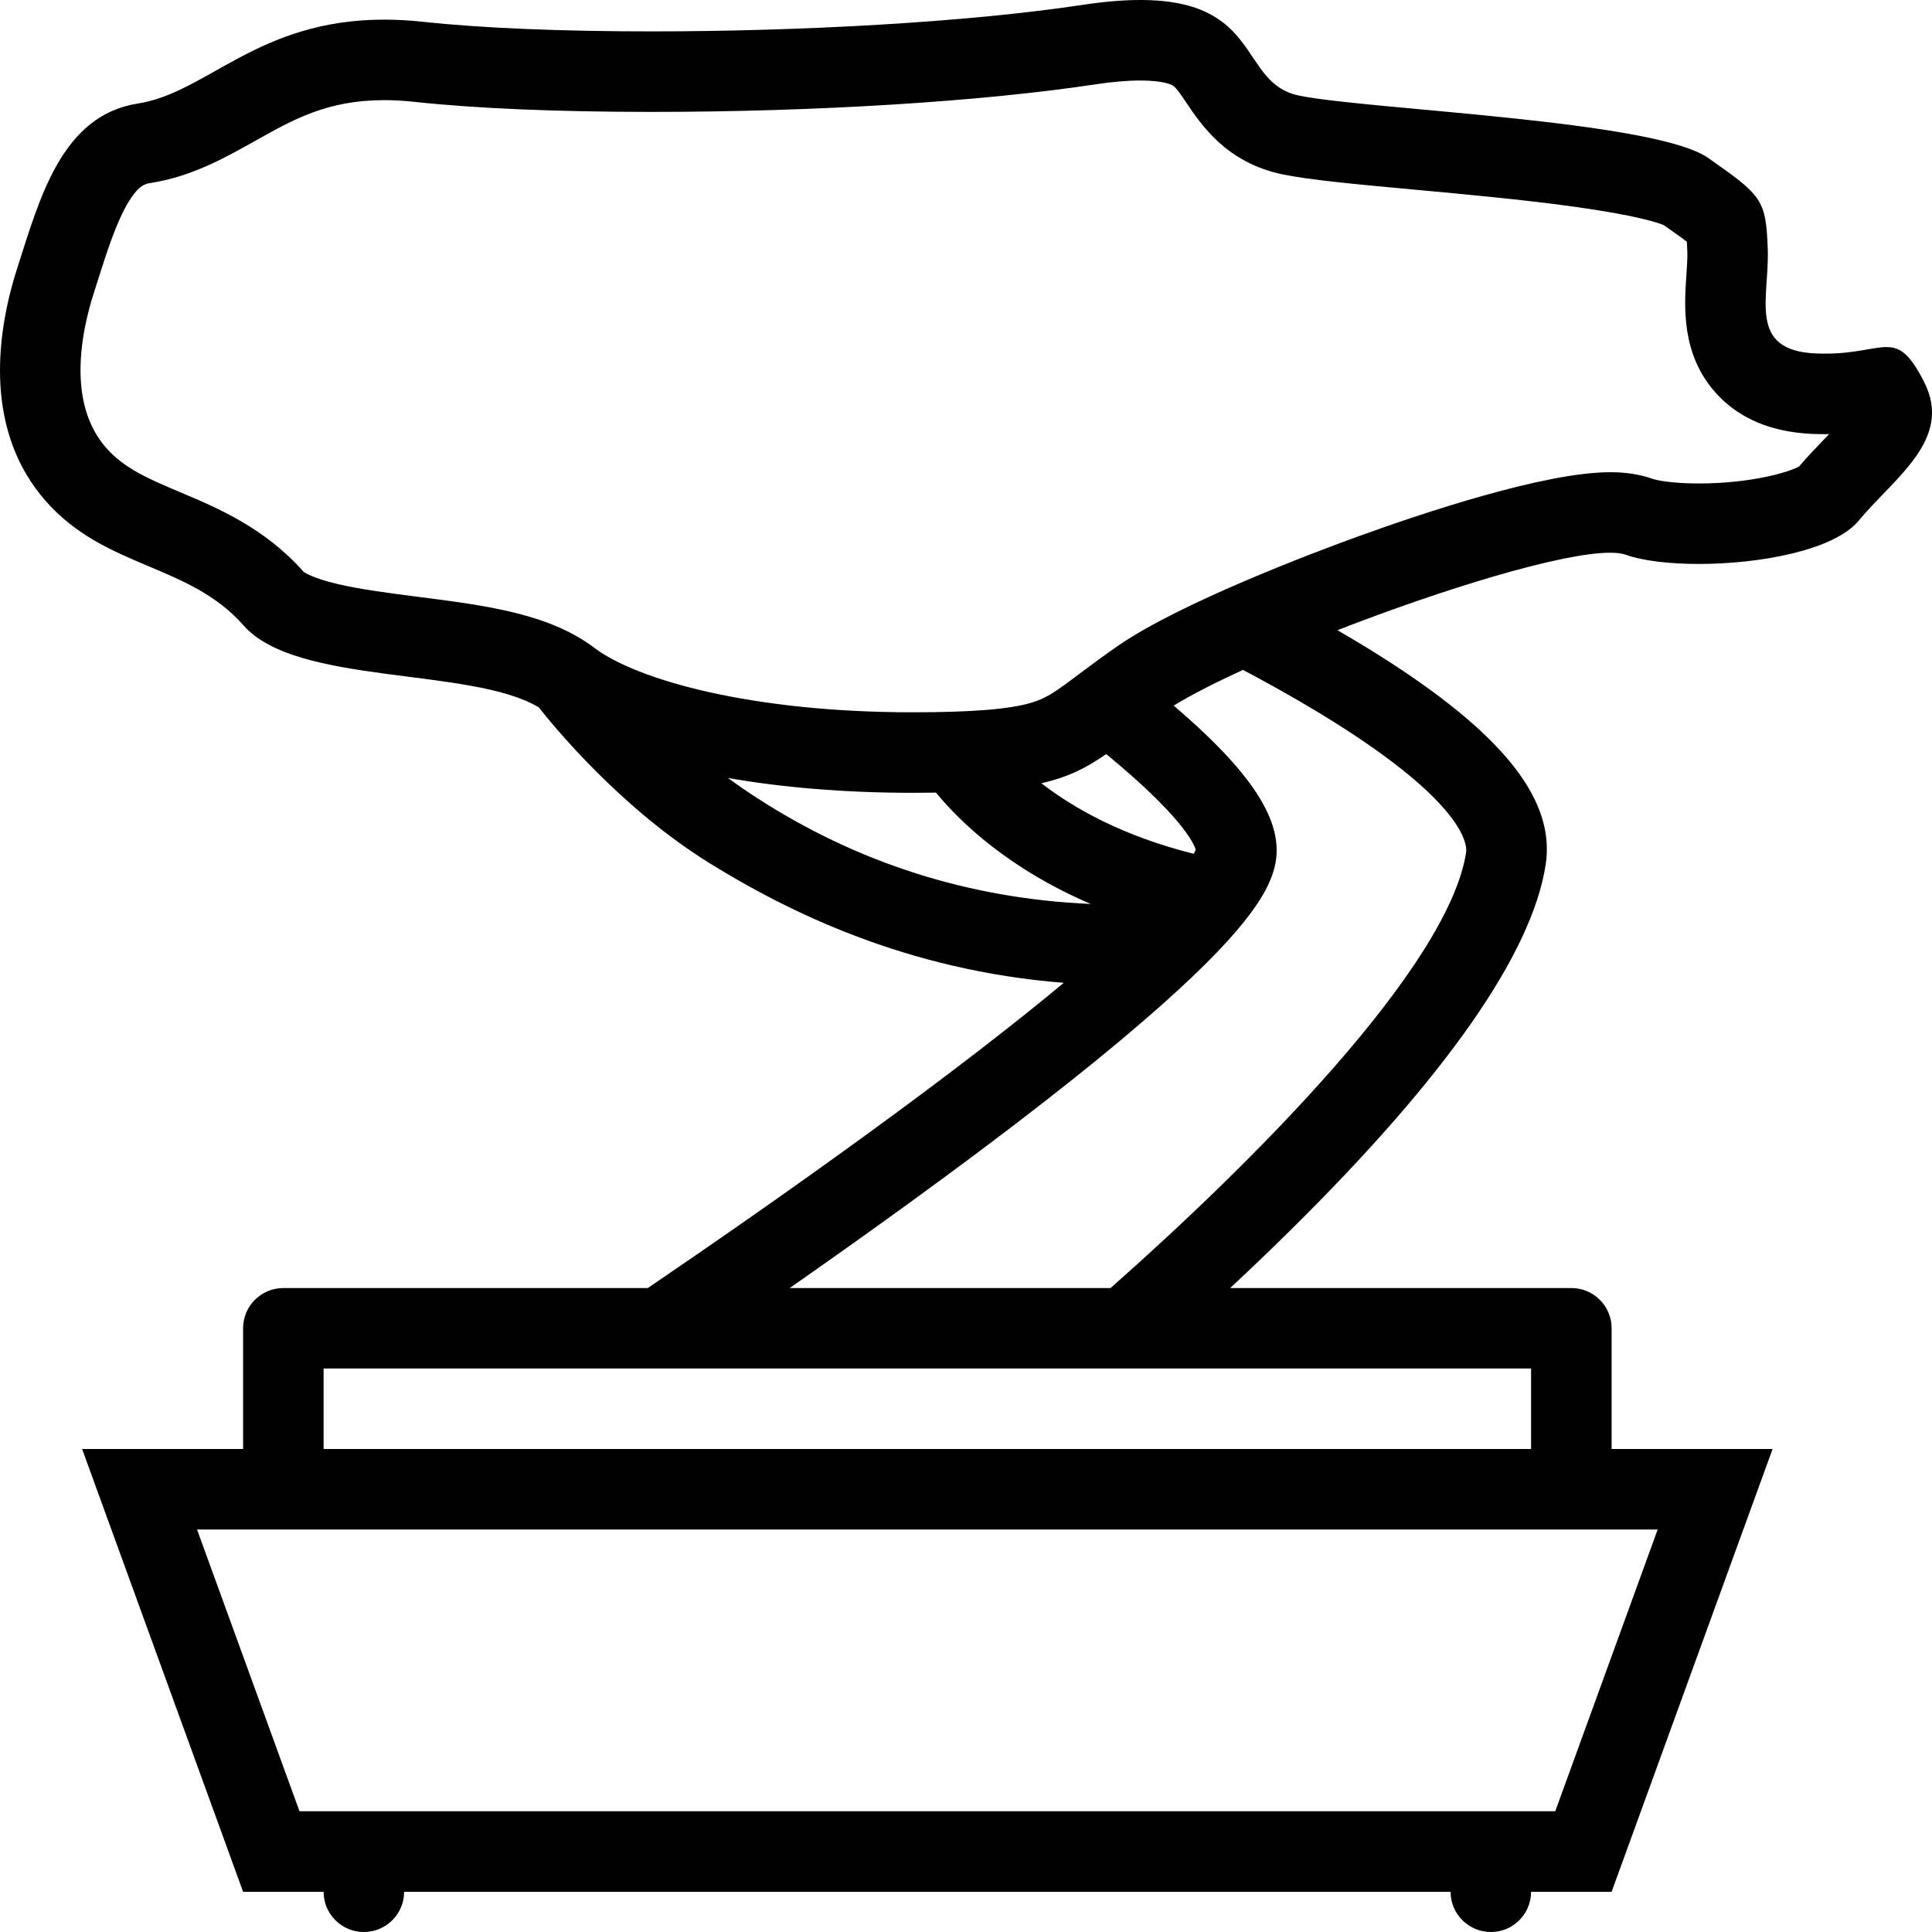 <?xml version="1.0" ?><!DOCTYPE svg  PUBLIC '-//W3C//DTD SVG 1.1//EN'  'http://www.w3.org/Graphics/SVG/1.1/DTD/svg11.dtd'><svg enable-background="new 0 0 512 512" height="512px" id="Layer_1" version="1.1" viewBox="0 0 512 512" width="512px" xml:space="preserve" xmlns="http://www.w3.org/2000/svg" xmlns:xlink="http://www.w3.org/1999/xlink"><path d="M509.894,101.188c-3.766-7.383-6.297-9.211-9.984-9.211c-3.594,0-8.281,1.742-16.312,1.742  c-0.75,0-1.516-0.016-2.328-0.047c-18.328-0.75-12.297-14.773-12.797-27.789c-0.5-13.023-1.5-14.023-15.812-24.039  C438.346,31.828,362.283,29.07,344.205,25.32c-15.938-3.312-9.625-25.321-42-25.321c-4.328,0-9.359,0.398-15.234,1.281  c-31.063,4.695-75.383,7.039-114.352,7.039c-23.383,0-44.844-0.844-60.375-2.531c-3.672-0.398-7.141-0.586-10.407-0.586  c-33.562,0-46.875,19.36-65.273,22.227c-20.18,3.148-25.993,24.93-32.016,43.711c-6.023,18.773-8.289,43.563,7.531,61.594  c15.812,18.023,37.977,16.523,52.5,33.047c14.016,15.945,60.282,10.914,78.204,21.68c4.211,5.344,21.852,26.766,45.164,41.227  c20.719,12.844,52.227,28.516,93.977,31.766c-12.609,10.484-29.735,23.828-52.985,40.719c-20.82,15.141-41.508,29.453-57.266,40.172  H75.095c-5.891,0-10.672,4.766-10.672,10.656v32H21.758l42.665,117.345h21.336c0,5.875,4.773,10.656,10.664,10.656  s10.672-4.781,10.672-10.656h277.329c0,5.875,4.781,10.656,10.672,10.656s10.656-4.781,10.656-10.656h21.344L469.753,384h-42.657  v-32c0-5.891-4.781-10.656-10.672-10.656h-90.422c5.094-4.75,10.344-9.75,15.656-15c41.406-40.828,64.281-73.516,67.953-97.141  c2.609-16.719-10.484-33.766-41.203-53.664c-4.297-2.789-8.969-5.633-13.969-8.531c27.875-10.852,59.297-20.531,72.25-20.531  c1.719,0,3.109,0.164,4.125,0.531c4.531,1.617,11.594,2.445,19.375,2.445c16.345,0,35.923-3.664,42.376-11.461  C502.097,126.477,517.675,116.461,509.894,101.188z M192.892,206.172c14.328,2.5,30.805,3.93,48.891,3.93  c2.188,0,4.281-0.016,6.266-0.047c6.203,7.547,18.938,20.039,41.016,29.508c-32.157-1.391-61.922-10.859-88.68-28.242  C197.744,209.609,195.251,207.883,192.892,206.172z M293.158,199.836c20,16.445,23.219,23.672,23.719,25.32  c-0.125,0.312-0.281,0.672-0.531,1.109c-18.797-4.695-31.797-12.062-40.375-18.695C283.33,205.898,288.096,203.352,293.158,199.836z   M412.158,480.001H79.368L52.22,405.344h387.079L412.158,480.001z M405.752,384H85.759v-21.344h319.993V384z M388.533,225.922  c-4.75,30.516-56.938,82.484-94.219,115.422h-85.032c10.219-7.141,21.156-14.891,32.141-22.875  c25.36-18.422,45.985-34.453,61.297-47.656c27.344-23.531,33-33.875,34.859-40.25c3.391-11.625-4.578-24.789-26.531-43.57  c4.578-2.812,10.922-6.062,18.359-9.469C388.846,209.07,388.846,223.977,388.533,225.922z M483.69,116.133  c-2.266,2.344-4.594,4.766-6.875,7.453c-2.906,1.664-13.156,4.539-26.626,4.539c-7.219,0-11.281-0.883-12.219-1.219  c-3.344-1.188-7.031-1.766-11.281-1.766c-17.281,0-49.422,10.727-67.047,17.117c-10.609,3.852-46.578,17.32-63.328,28.867  c-4.031,2.781-7.281,5.219-10.156,7.375c-6.375,4.797-8.781,6.516-12.812,7.719c-5.781,1.742-15.812,2.547-31.563,2.547  c-42.648,0-73.055-8.578-84.273-17.078c-11.992-9.086-28.812-11.234-46.617-13.508c-7.469-0.953-15.196-1.945-21.399-3.398  c-6.5-1.531-8.648-2.953-9.031-3.242c-10.297-11.641-22.734-16.891-32.734-21.109c-8.25-3.484-14.758-6.234-19.618-11.766  c-10.453-11.914-6.523-30.805-3.25-41.008c0.336-1.039,0.664-2.094,1-3.156c2.484-7.812,5.047-15.891,8.32-21.172  c2.688-4.352,4.415-4.625,5.672-4.82c10.914-1.703,19.812-6.703,27.664-11.117c10.359-5.82,19.305-10.852,34.32-10.852  c2.578,0,5.305,0.156,8.094,0.461c16,1.734,37.672,2.656,62.688,2.656c43.422,0,87.352-2.719,117.54-7.281  c4.562-0.695,8.625-1.039,12.047-1.039c6.266,0,8.359,1.156,8.703,1.391c0.828,0.547,2.062,2.383,3.375,4.336  c4.031,6.008,10.766,16.062,25.578,19.141c7.125,1.484,19.328,2.609,34.766,4.031c13.469,1.242,28.719,2.648,41.875,4.453  c17.625,2.414,23.219,4.461,24.438,4.992c1.969,1.375,4.438,3.117,6.094,4.383c0.031,0.672,0.078,1.539,0.125,2.641  c0.062,1.672-0.094,3.844-0.25,6.148c-0.562,8.352-1.438,20.961,7.782,31.266c6.062,6.766,14.719,10.422,25.703,10.875  c1.078,0.039,2.141,0.062,3.203,0.062c0.375,0,0.75,0,1.125-0.008C484.347,115.43,484.003,115.797,483.69,116.133z" id="bonsai"/></svg>